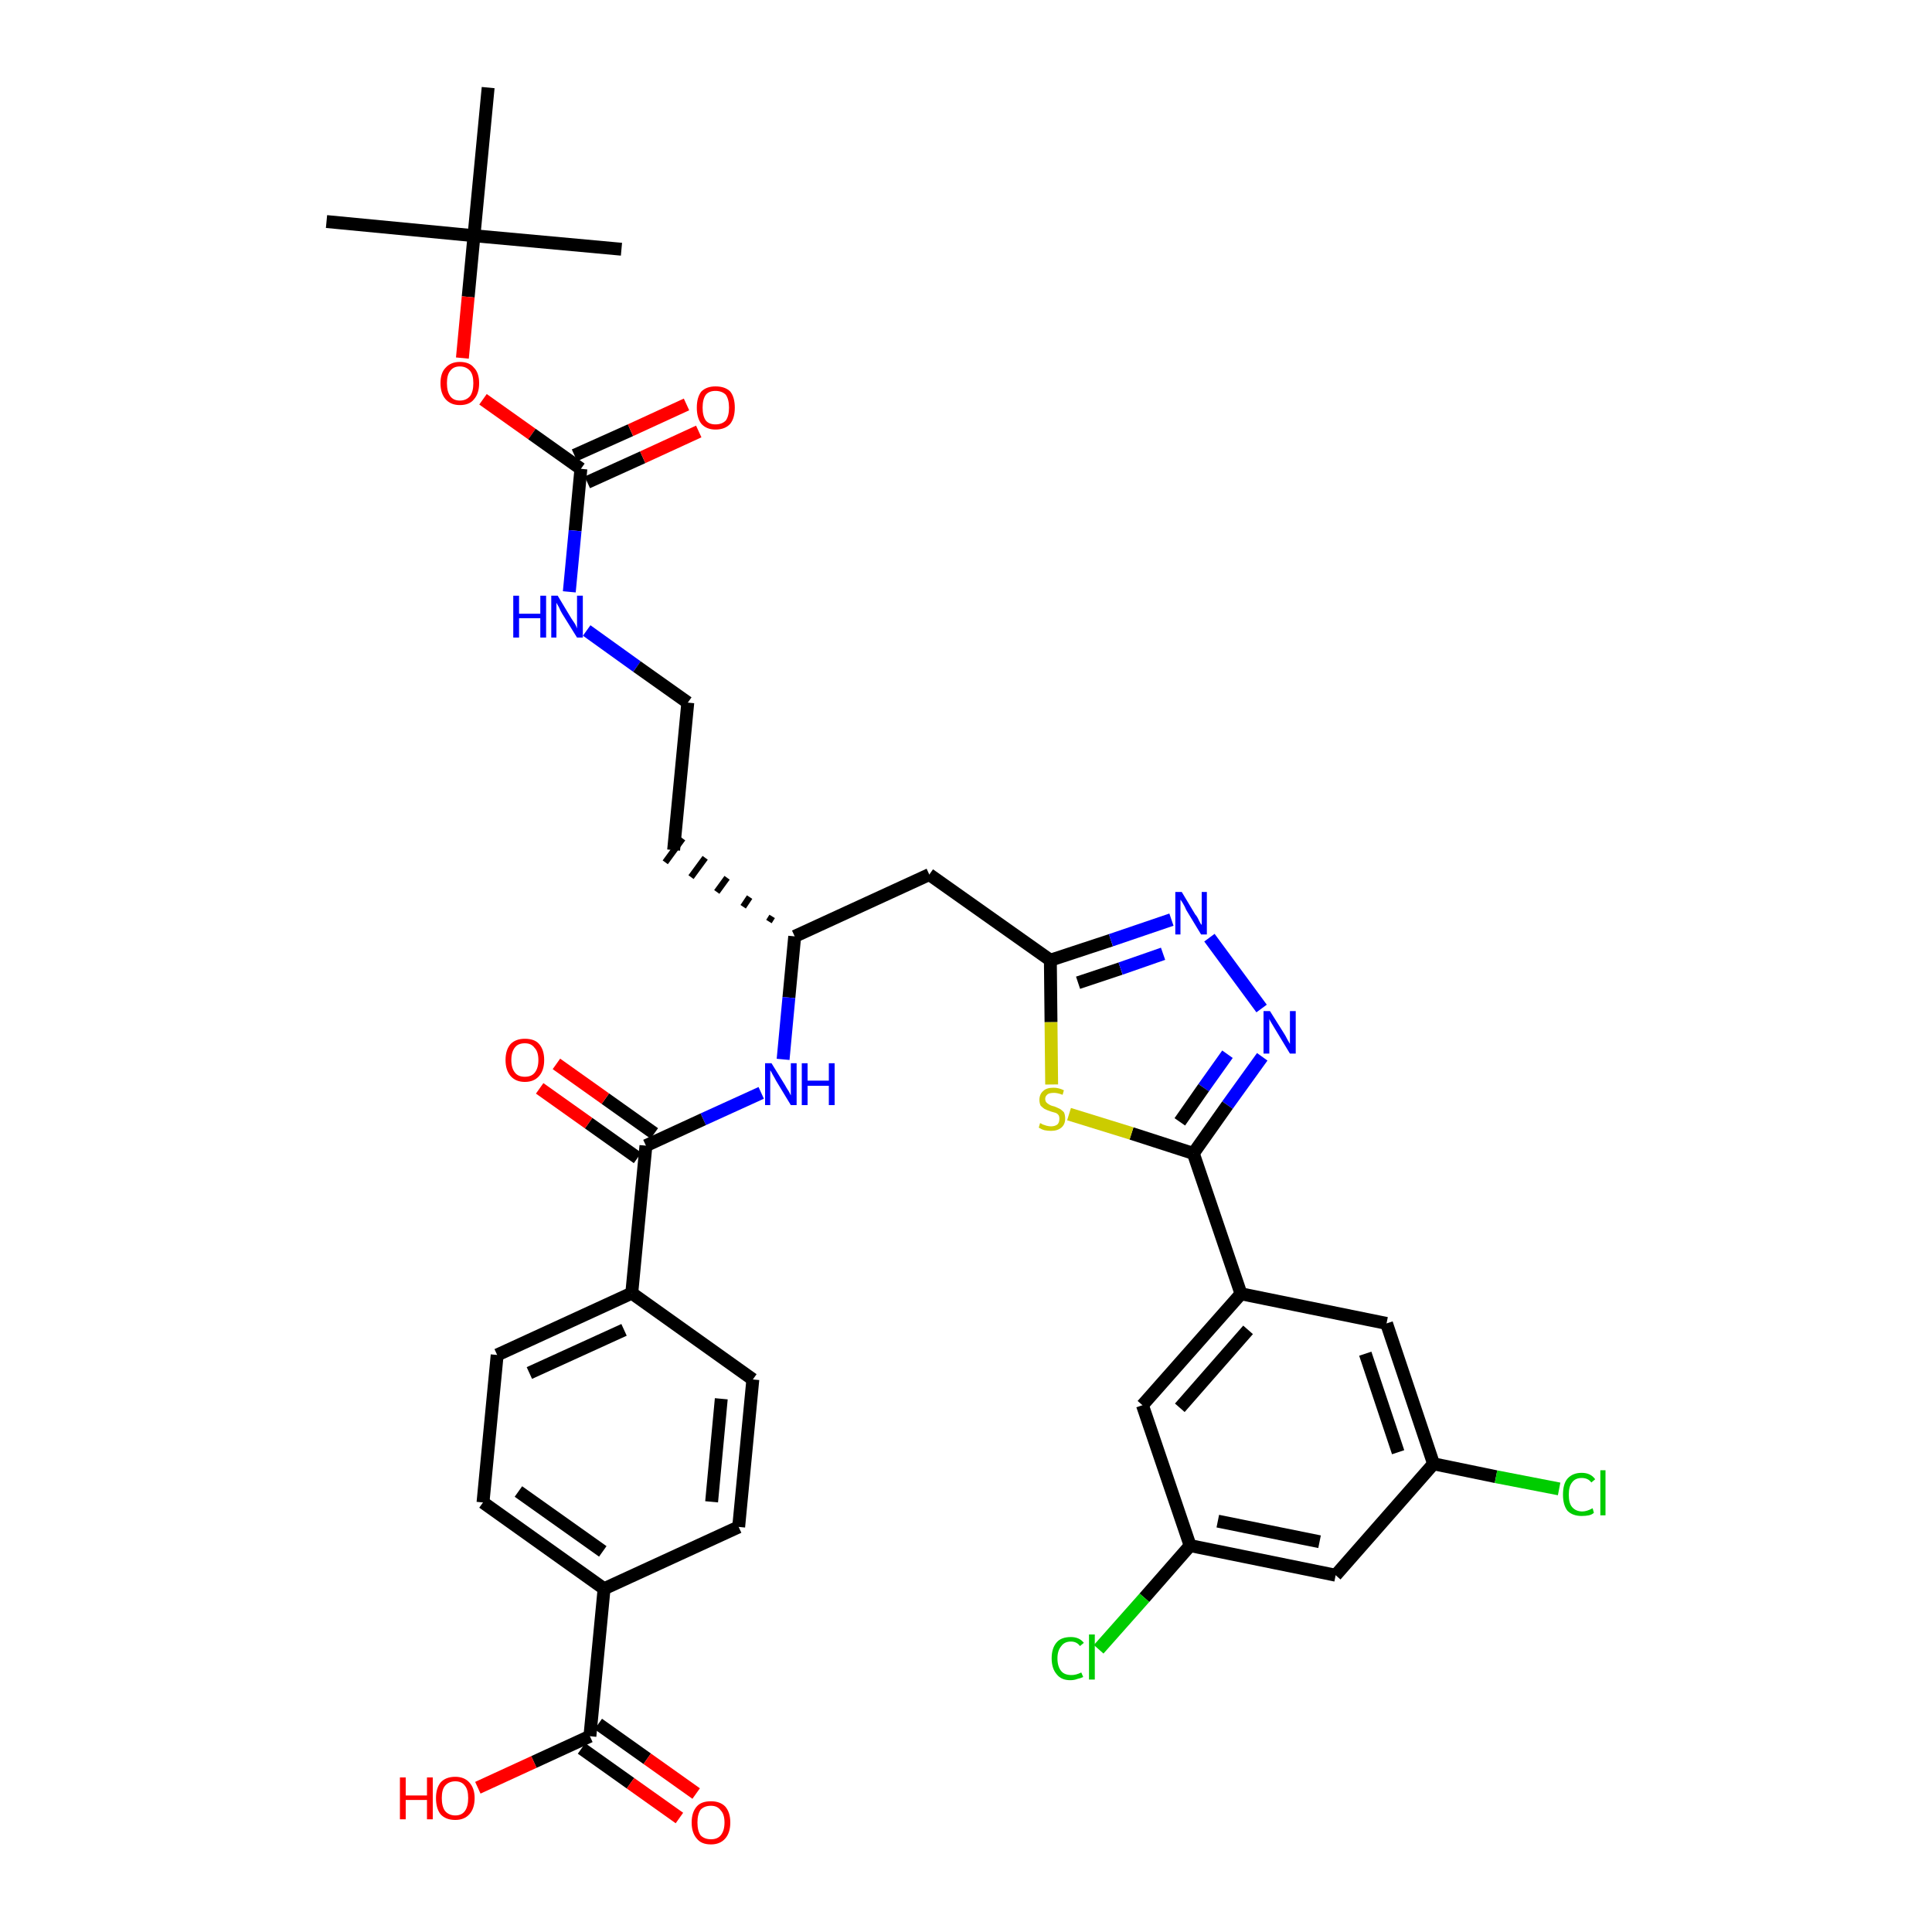 <?xml version='1.0' encoding='iso-8859-1'?>
<svg version='1.1' baseProfile='full'
              xmlns='http://www.w3.org/2000/svg'
                      xmlns:rdkit='http://www.rdkit.org/xml'
                      xmlns:xlink='http://www.w3.org/1999/xlink'
                  xml:space='preserve'
width='300px' height='300px' viewBox='0 0 300 300'>
<!-- END OF HEADER -->
<path class='bond-0 atom-0 atom-1' d='M 50.7,34.4 L 73.6,36.6' style='fill:none;fill-rule:evenodd;stroke:#000000;stroke-width:2.0px;stroke-linecap:butt;stroke-linejoin:miter;stroke-opacity:1' />
<path class='bond-1 atom-1 atom-2' d='M 73.6,36.6 L 96.5,38.7' style='fill:none;fill-rule:evenodd;stroke:#000000;stroke-width:2.0px;stroke-linecap:butt;stroke-linejoin:miter;stroke-opacity:1' />
<path class='bond-2 atom-1 atom-3' d='M 73.6,36.6 L 75.8,13.6' style='fill:none;fill-rule:evenodd;stroke:#000000;stroke-width:2.0px;stroke-linecap:butt;stroke-linejoin:miter;stroke-opacity:1' />
<path class='bond-3 atom-1 atom-4' d='M 73.6,36.6 L 72.7,46.1' style='fill:none;fill-rule:evenodd;stroke:#000000;stroke-width:2.0px;stroke-linecap:butt;stroke-linejoin:miter;stroke-opacity:1' />
<path class='bond-3 atom-1 atom-4' d='M 72.7,46.1 L 71.8,55.6' style='fill:none;fill-rule:evenodd;stroke:#FF0000;stroke-width:2.0px;stroke-linecap:butt;stroke-linejoin:miter;stroke-opacity:1' />
<path class='bond-4 atom-4 atom-5' d='M 75.0,62.0 L 82.6,67.4' style='fill:none;fill-rule:evenodd;stroke:#FF0000;stroke-width:2.0px;stroke-linecap:butt;stroke-linejoin:miter;stroke-opacity:1' />
<path class='bond-4 atom-4 atom-5' d='M 82.6,67.4 L 90.2,72.8' style='fill:none;fill-rule:evenodd;stroke:#000000;stroke-width:2.0px;stroke-linecap:butt;stroke-linejoin:miter;stroke-opacity:1' />
<path class='bond-5 atom-5 atom-6' d='M 91.2,74.9 L 99.8,71.0' style='fill:none;fill-rule:evenodd;stroke:#000000;stroke-width:2.0px;stroke-linecap:butt;stroke-linejoin:miter;stroke-opacity:1' />
<path class='bond-5 atom-5 atom-6' d='M 99.8,71.0 L 108.5,67.0' style='fill:none;fill-rule:evenodd;stroke:#FF0000;stroke-width:2.0px;stroke-linecap:butt;stroke-linejoin:miter;stroke-opacity:1' />
<path class='bond-5 atom-5 atom-6' d='M 89.2,70.7 L 97.9,66.8' style='fill:none;fill-rule:evenodd;stroke:#000000;stroke-width:2.0px;stroke-linecap:butt;stroke-linejoin:miter;stroke-opacity:1' />
<path class='bond-5 atom-5 atom-6' d='M 97.9,66.8 L 106.6,62.8' style='fill:none;fill-rule:evenodd;stroke:#FF0000;stroke-width:2.0px;stroke-linecap:butt;stroke-linejoin:miter;stroke-opacity:1' />
<path class='bond-6 atom-5 atom-7' d='M 90.2,72.8 L 89.3,82.4' style='fill:none;fill-rule:evenodd;stroke:#000000;stroke-width:2.0px;stroke-linecap:butt;stroke-linejoin:miter;stroke-opacity:1' />
<path class='bond-6 atom-5 atom-7' d='M 89.3,82.4 L 88.4,91.9' style='fill:none;fill-rule:evenodd;stroke:#0000FF;stroke-width:2.0px;stroke-linecap:butt;stroke-linejoin:miter;stroke-opacity:1' />
<path class='bond-7 atom-7 atom-8' d='M 91.1,97.9 L 98.9,103.5' style='fill:none;fill-rule:evenodd;stroke:#0000FF;stroke-width:2.0px;stroke-linecap:butt;stroke-linejoin:miter;stroke-opacity:1' />
<path class='bond-7 atom-7 atom-8' d='M 98.9,103.5 L 106.8,109.1' style='fill:none;fill-rule:evenodd;stroke:#000000;stroke-width:2.0px;stroke-linecap:butt;stroke-linejoin:miter;stroke-opacity:1' />
<path class='bond-8 atom-8 atom-9' d='M 106.8,109.1 L 104.6,132.0' style='fill:none;fill-rule:evenodd;stroke:#000000;stroke-width:2.0px;stroke-linecap:butt;stroke-linejoin:miter;stroke-opacity:1' />
<path class='bond-9 atom-10 atom-9' d='M 119.9,142.3 L 119.4,143.1' style='fill:none;fill-rule:evenodd;stroke:#000000;stroke-width:1.0px;stroke-linecap:butt;stroke-linejoin:miter;stroke-opacity:1' />
<path class='bond-9 atom-10 atom-9' d='M 116.4,139.3 L 115.4,140.8' style='fill:none;fill-rule:evenodd;stroke:#000000;stroke-width:1.0px;stroke-linecap:butt;stroke-linejoin:miter;stroke-opacity:1' />
<path class='bond-9 atom-10 atom-9' d='M 112.9,136.3 L 111.3,138.5' style='fill:none;fill-rule:evenodd;stroke:#000000;stroke-width:1.0px;stroke-linecap:butt;stroke-linejoin:miter;stroke-opacity:1' />
<path class='bond-9 atom-10 atom-9' d='M 109.5,133.2 L 107.3,136.2' style='fill:none;fill-rule:evenodd;stroke:#000000;stroke-width:1.0px;stroke-linecap:butt;stroke-linejoin:miter;stroke-opacity:1' />
<path class='bond-9 atom-10 atom-9' d='M 106.0,130.2 L 103.3,133.9' style='fill:none;fill-rule:evenodd;stroke:#000000;stroke-width:1.0px;stroke-linecap:butt;stroke-linejoin:miter;stroke-opacity:1' />
<path class='bond-10 atom-10 atom-11' d='M 123.4,145.4 L 144.3,135.8' style='fill:none;fill-rule:evenodd;stroke:#000000;stroke-width:2.0px;stroke-linecap:butt;stroke-linejoin:miter;stroke-opacity:1' />
<path class='bond-24 atom-10 atom-25' d='M 123.4,145.4 L 122.5,154.9' style='fill:none;fill-rule:evenodd;stroke:#000000;stroke-width:2.0px;stroke-linecap:butt;stroke-linejoin:miter;stroke-opacity:1' />
<path class='bond-24 atom-10 atom-25' d='M 122.5,154.9 L 121.6,164.5' style='fill:none;fill-rule:evenodd;stroke:#0000FF;stroke-width:2.0px;stroke-linecap:butt;stroke-linejoin:miter;stroke-opacity:1' />
<path class='bond-11 atom-11 atom-12' d='M 144.3,135.8 L 163.1,149.1' style='fill:none;fill-rule:evenodd;stroke:#000000;stroke-width:2.0px;stroke-linecap:butt;stroke-linejoin:miter;stroke-opacity:1' />
<path class='bond-12 atom-12 atom-13' d='M 163.1,149.1 L 172.5,146.0' style='fill:none;fill-rule:evenodd;stroke:#000000;stroke-width:2.0px;stroke-linecap:butt;stroke-linejoin:miter;stroke-opacity:1' />
<path class='bond-12 atom-12 atom-13' d='M 172.5,146.0 L 181.9,142.8' style='fill:none;fill-rule:evenodd;stroke:#0000FF;stroke-width:2.0px;stroke-linecap:butt;stroke-linejoin:miter;stroke-opacity:1' />
<path class='bond-12 atom-12 atom-13' d='M 167.4,152.6 L 174.0,150.4' style='fill:none;fill-rule:evenodd;stroke:#000000;stroke-width:2.0px;stroke-linecap:butt;stroke-linejoin:miter;stroke-opacity:1' />
<path class='bond-12 atom-12 atom-13' d='M 174.0,150.4 L 180.6,148.1' style='fill:none;fill-rule:evenodd;stroke:#0000FF;stroke-width:2.0px;stroke-linecap:butt;stroke-linejoin:miter;stroke-opacity:1' />
<path class='bond-36 atom-24 atom-12' d='M 163.3,168.4 L 163.2,158.7' style='fill:none;fill-rule:evenodd;stroke:#CCCC00;stroke-width:2.0px;stroke-linecap:butt;stroke-linejoin:miter;stroke-opacity:1' />
<path class='bond-36 atom-24 atom-12' d='M 163.2,158.7 L 163.1,149.1' style='fill:none;fill-rule:evenodd;stroke:#000000;stroke-width:2.0px;stroke-linecap:butt;stroke-linejoin:miter;stroke-opacity:1' />
<path class='bond-13 atom-13 atom-14' d='M 187.8,145.6 L 195.9,156.6' style='fill:none;fill-rule:evenodd;stroke:#0000FF;stroke-width:2.0px;stroke-linecap:butt;stroke-linejoin:miter;stroke-opacity:1' />
<path class='bond-14 atom-14 atom-15' d='M 196.0,164.1 L 190.6,171.6' style='fill:none;fill-rule:evenodd;stroke:#0000FF;stroke-width:2.0px;stroke-linecap:butt;stroke-linejoin:miter;stroke-opacity:1' />
<path class='bond-14 atom-14 atom-15' d='M 190.6,171.6 L 185.3,179.1' style='fill:none;fill-rule:evenodd;stroke:#000000;stroke-width:2.0px;stroke-linecap:butt;stroke-linejoin:miter;stroke-opacity:1' />
<path class='bond-14 atom-14 atom-15' d='M 190.6,163.7 L 186.9,168.9' style='fill:none;fill-rule:evenodd;stroke:#0000FF;stroke-width:2.0px;stroke-linecap:butt;stroke-linejoin:miter;stroke-opacity:1' />
<path class='bond-14 atom-14 atom-15' d='M 186.9,168.9 L 183.2,174.2' style='fill:none;fill-rule:evenodd;stroke:#000000;stroke-width:2.0px;stroke-linecap:butt;stroke-linejoin:miter;stroke-opacity:1' />
<path class='bond-15 atom-15 atom-16' d='M 185.3,179.1 L 192.7,200.9' style='fill:none;fill-rule:evenodd;stroke:#000000;stroke-width:2.0px;stroke-linecap:butt;stroke-linejoin:miter;stroke-opacity:1' />
<path class='bond-23 atom-15 atom-24' d='M 185.3,179.1 L 175.7,176.0' style='fill:none;fill-rule:evenodd;stroke:#000000;stroke-width:2.0px;stroke-linecap:butt;stroke-linejoin:miter;stroke-opacity:1' />
<path class='bond-23 atom-15 atom-24' d='M 175.7,176.0 L 166.0,173.0' style='fill:none;fill-rule:evenodd;stroke:#CCCC00;stroke-width:2.0px;stroke-linecap:butt;stroke-linejoin:miter;stroke-opacity:1' />
<path class='bond-16 atom-16 atom-17' d='M 192.7,200.9 L 177.4,218.2' style='fill:none;fill-rule:evenodd;stroke:#000000;stroke-width:2.0px;stroke-linecap:butt;stroke-linejoin:miter;stroke-opacity:1' />
<path class='bond-16 atom-16 atom-17' d='M 193.8,206.5 L 183.2,218.6' style='fill:none;fill-rule:evenodd;stroke:#000000;stroke-width:2.0px;stroke-linecap:butt;stroke-linejoin:miter;stroke-opacity:1' />
<path class='bond-38 atom-23 atom-16' d='M 215.3,205.5 L 192.7,200.9' style='fill:none;fill-rule:evenodd;stroke:#000000;stroke-width:2.0px;stroke-linecap:butt;stroke-linejoin:miter;stroke-opacity:1' />
<path class='bond-17 atom-17 atom-18' d='M 177.4,218.2 L 184.8,240.0' style='fill:none;fill-rule:evenodd;stroke:#000000;stroke-width:2.0px;stroke-linecap:butt;stroke-linejoin:miter;stroke-opacity:1' />
<path class='bond-18 atom-18 atom-19' d='M 184.8,240.0 L 177.7,248.1' style='fill:none;fill-rule:evenodd;stroke:#000000;stroke-width:2.0px;stroke-linecap:butt;stroke-linejoin:miter;stroke-opacity:1' />
<path class='bond-18 atom-18 atom-19' d='M 177.7,248.1 L 170.6,256.1' style='fill:none;fill-rule:evenodd;stroke:#00CC00;stroke-width:2.0px;stroke-linecap:butt;stroke-linejoin:miter;stroke-opacity:1' />
<path class='bond-19 atom-18 atom-20' d='M 184.8,240.0 L 207.4,244.6' style='fill:none;fill-rule:evenodd;stroke:#000000;stroke-width:2.0px;stroke-linecap:butt;stroke-linejoin:miter;stroke-opacity:1' />
<path class='bond-19 atom-18 atom-20' d='M 189.1,236.2 L 204.9,239.4' style='fill:none;fill-rule:evenodd;stroke:#000000;stroke-width:2.0px;stroke-linecap:butt;stroke-linejoin:miter;stroke-opacity:1' />
<path class='bond-20 atom-20 atom-21' d='M 207.4,244.6 L 222.6,227.3' style='fill:none;fill-rule:evenodd;stroke:#000000;stroke-width:2.0px;stroke-linecap:butt;stroke-linejoin:miter;stroke-opacity:1' />
<path class='bond-21 atom-21 atom-22' d='M 222.6,227.3 L 232.3,229.3' style='fill:none;fill-rule:evenodd;stroke:#000000;stroke-width:2.0px;stroke-linecap:butt;stroke-linejoin:miter;stroke-opacity:1' />
<path class='bond-21 atom-21 atom-22' d='M 232.3,229.3 L 242.1,231.2' style='fill:none;fill-rule:evenodd;stroke:#00CC00;stroke-width:2.0px;stroke-linecap:butt;stroke-linejoin:miter;stroke-opacity:1' />
<path class='bond-22 atom-21 atom-23' d='M 222.6,227.3 L 215.3,205.5' style='fill:none;fill-rule:evenodd;stroke:#000000;stroke-width:2.0px;stroke-linecap:butt;stroke-linejoin:miter;stroke-opacity:1' />
<path class='bond-22 atom-21 atom-23' d='M 217.1,225.5 L 212.0,210.2' style='fill:none;fill-rule:evenodd;stroke:#000000;stroke-width:2.0px;stroke-linecap:butt;stroke-linejoin:miter;stroke-opacity:1' />
<path class='bond-25 atom-25 atom-26' d='M 118.2,169.7 L 109.2,173.8' style='fill:none;fill-rule:evenodd;stroke:#0000FF;stroke-width:2.0px;stroke-linecap:butt;stroke-linejoin:miter;stroke-opacity:1' />
<path class='bond-25 atom-25 atom-26' d='M 109.2,173.8 L 100.3,177.9' style='fill:none;fill-rule:evenodd;stroke:#000000;stroke-width:2.0px;stroke-linecap:butt;stroke-linejoin:miter;stroke-opacity:1' />
<path class='bond-26 atom-26 atom-27' d='M 101.6,176.0 L 94.0,170.6' style='fill:none;fill-rule:evenodd;stroke:#000000;stroke-width:2.0px;stroke-linecap:butt;stroke-linejoin:miter;stroke-opacity:1' />
<path class='bond-26 atom-26 atom-27' d='M 94.0,170.6 L 86.4,165.2' style='fill:none;fill-rule:evenodd;stroke:#FF0000;stroke-width:2.0px;stroke-linecap:butt;stroke-linejoin:miter;stroke-opacity:1' />
<path class='bond-26 atom-26 atom-27' d='M 99.0,179.8 L 91.4,174.4' style='fill:none;fill-rule:evenodd;stroke:#000000;stroke-width:2.0px;stroke-linecap:butt;stroke-linejoin:miter;stroke-opacity:1' />
<path class='bond-26 atom-26 atom-27' d='M 91.4,174.4 L 83.8,169.0' style='fill:none;fill-rule:evenodd;stroke:#FF0000;stroke-width:2.0px;stroke-linecap:butt;stroke-linejoin:miter;stroke-opacity:1' />
<path class='bond-27 atom-26 atom-28' d='M 100.3,177.9 L 98.1,200.8' style='fill:none;fill-rule:evenodd;stroke:#000000;stroke-width:2.0px;stroke-linecap:butt;stroke-linejoin:miter;stroke-opacity:1' />
<path class='bond-28 atom-28 atom-29' d='M 98.1,200.8 L 77.2,210.4' style='fill:none;fill-rule:evenodd;stroke:#000000;stroke-width:2.0px;stroke-linecap:butt;stroke-linejoin:miter;stroke-opacity:1' />
<path class='bond-28 atom-28 atom-29' d='M 96.9,206.5 L 82.2,213.2' style='fill:none;fill-rule:evenodd;stroke:#000000;stroke-width:2.0px;stroke-linecap:butt;stroke-linejoin:miter;stroke-opacity:1' />
<path class='bond-37 atom-36 atom-28' d='M 116.9,214.2 L 98.1,200.8' style='fill:none;fill-rule:evenodd;stroke:#000000;stroke-width:2.0px;stroke-linecap:butt;stroke-linejoin:miter;stroke-opacity:1' />
<path class='bond-29 atom-29 atom-30' d='M 77.2,210.4 L 75.0,233.3' style='fill:none;fill-rule:evenodd;stroke:#000000;stroke-width:2.0px;stroke-linecap:butt;stroke-linejoin:miter;stroke-opacity:1' />
<path class='bond-30 atom-30 atom-31' d='M 75.0,233.3 L 93.8,246.7' style='fill:none;fill-rule:evenodd;stroke:#000000;stroke-width:2.0px;stroke-linecap:butt;stroke-linejoin:miter;stroke-opacity:1' />
<path class='bond-30 atom-30 atom-31' d='M 80.5,231.6 L 93.6,240.9' style='fill:none;fill-rule:evenodd;stroke:#000000;stroke-width:2.0px;stroke-linecap:butt;stroke-linejoin:miter;stroke-opacity:1' />
<path class='bond-31 atom-31 atom-32' d='M 93.8,246.7 L 91.6,269.6' style='fill:none;fill-rule:evenodd;stroke:#000000;stroke-width:2.0px;stroke-linecap:butt;stroke-linejoin:miter;stroke-opacity:1' />
<path class='bond-34 atom-31 atom-35' d='M 93.8,246.7 L 114.7,237.1' style='fill:none;fill-rule:evenodd;stroke:#000000;stroke-width:2.0px;stroke-linecap:butt;stroke-linejoin:miter;stroke-opacity:1' />
<path class='bond-32 atom-32 atom-33' d='M 90.3,271.5 L 97.9,276.9' style='fill:none;fill-rule:evenodd;stroke:#000000;stroke-width:2.0px;stroke-linecap:butt;stroke-linejoin:miter;stroke-opacity:1' />
<path class='bond-32 atom-32 atom-33' d='M 97.9,276.9 L 105.5,282.3' style='fill:none;fill-rule:evenodd;stroke:#FF0000;stroke-width:2.0px;stroke-linecap:butt;stroke-linejoin:miter;stroke-opacity:1' />
<path class='bond-32 atom-32 atom-33' d='M 92.9,267.7 L 100.5,273.1' style='fill:none;fill-rule:evenodd;stroke:#000000;stroke-width:2.0px;stroke-linecap:butt;stroke-linejoin:miter;stroke-opacity:1' />
<path class='bond-32 atom-32 atom-33' d='M 100.5,273.1 L 108.1,278.5' style='fill:none;fill-rule:evenodd;stroke:#FF0000;stroke-width:2.0px;stroke-linecap:butt;stroke-linejoin:miter;stroke-opacity:1' />
<path class='bond-33 atom-32 atom-34' d='M 91.6,269.6 L 82.9,273.6' style='fill:none;fill-rule:evenodd;stroke:#000000;stroke-width:2.0px;stroke-linecap:butt;stroke-linejoin:miter;stroke-opacity:1' />
<path class='bond-33 atom-32 atom-34' d='M 82.9,273.6 L 74.2,277.6' style='fill:none;fill-rule:evenodd;stroke:#FF0000;stroke-width:2.0px;stroke-linecap:butt;stroke-linejoin:miter;stroke-opacity:1' />
<path class='bond-35 atom-35 atom-36' d='M 114.7,237.1 L 116.9,214.2' style='fill:none;fill-rule:evenodd;stroke:#000000;stroke-width:2.0px;stroke-linecap:butt;stroke-linejoin:miter;stroke-opacity:1' />
<path class='bond-35 atom-35 atom-36' d='M 110.5,233.2 L 112.0,217.2' style='fill:none;fill-rule:evenodd;stroke:#000000;stroke-width:2.0px;stroke-linecap:butt;stroke-linejoin:miter;stroke-opacity:1' />
<path  class='atom-4' d='M 68.4 59.5
Q 68.4 57.9, 69.2 57.1
Q 70.0 56.2, 71.4 56.2
Q 72.9 56.2, 73.6 57.1
Q 74.4 57.9, 74.4 59.5
Q 74.4 61.1, 73.6 62.0
Q 72.9 62.9, 71.4 62.9
Q 70.0 62.9, 69.2 62.0
Q 68.4 61.1, 68.4 59.5
M 71.4 62.2
Q 72.4 62.2, 73.0 61.5
Q 73.5 60.8, 73.5 59.5
Q 73.5 58.2, 73.0 57.6
Q 72.4 56.9, 71.4 56.9
Q 70.4 56.9, 69.9 57.6
Q 69.4 58.2, 69.4 59.5
Q 69.4 60.8, 69.9 61.5
Q 70.4 62.2, 71.4 62.2
' fill='#FF0000'/>
<path  class='atom-6' d='M 108.2 63.3
Q 108.2 61.7, 108.9 60.8
Q 109.7 60.0, 111.1 60.0
Q 112.6 60.0, 113.4 60.8
Q 114.1 61.7, 114.1 63.3
Q 114.1 64.9, 113.4 65.8
Q 112.6 66.7, 111.1 66.7
Q 109.7 66.7, 108.9 65.8
Q 108.2 64.9, 108.2 63.3
M 111.1 65.9
Q 112.1 65.9, 112.7 65.3
Q 113.2 64.6, 113.2 63.3
Q 113.2 62.0, 112.7 61.3
Q 112.1 60.7, 111.1 60.7
Q 110.1 60.7, 109.6 61.3
Q 109.1 62.0, 109.1 63.3
Q 109.1 64.6, 109.6 65.3
Q 110.1 65.9, 111.1 65.9
' fill='#FF0000'/>
<path  class='atom-7' d='M 79.7 92.5
L 80.6 92.5
L 80.6 95.3
L 83.9 95.3
L 83.9 92.5
L 84.8 92.5
L 84.8 99.0
L 83.9 99.0
L 83.9 96.0
L 80.6 96.0
L 80.6 99.0
L 79.7 99.0
L 79.7 92.5
' fill='#0000FF'/>
<path  class='atom-7' d='M 86.6 92.5
L 88.7 96.0
Q 88.9 96.3, 89.3 96.9
Q 89.6 97.5, 89.6 97.6
L 89.6 92.5
L 90.5 92.5
L 90.5 99.0
L 89.6 99.0
L 87.3 95.3
Q 87.0 94.8, 86.8 94.3
Q 86.5 93.8, 86.4 93.6
L 86.4 99.0
L 85.6 99.0
L 85.6 92.5
L 86.6 92.5
' fill='#0000FF'/>
<path  class='atom-13' d='M 183.5 138.5
L 185.6 142.0
Q 185.9 142.3, 186.2 143.0
Q 186.5 143.6, 186.6 143.6
L 186.6 138.5
L 187.4 138.5
L 187.4 145.1
L 186.5 145.1
L 184.2 141.3
Q 184.0 140.8, 183.7 140.3
Q 183.4 139.8, 183.3 139.7
L 183.3 145.1
L 182.5 145.1
L 182.5 138.5
L 183.5 138.5
' fill='#0000FF'/>
<path  class='atom-14' d='M 197.2 157.0
L 199.4 160.5
Q 199.6 160.8, 199.9 161.4
Q 200.3 162.1, 200.3 162.1
L 200.3 157.0
L 201.2 157.0
L 201.2 163.6
L 200.3 163.6
L 198.0 159.8
Q 197.7 159.3, 197.4 158.8
Q 197.1 158.3, 197.1 158.2
L 197.1 163.6
L 196.2 163.6
L 196.2 157.0
L 197.2 157.0
' fill='#0000FF'/>
<path  class='atom-19' d='M 163.3 257.5
Q 163.3 255.9, 164.1 255.0
Q 164.8 254.2, 166.3 254.2
Q 167.6 254.2, 168.3 255.1
L 167.7 255.6
Q 167.2 254.9, 166.3 254.9
Q 165.3 254.9, 164.8 255.6
Q 164.2 256.3, 164.2 257.5
Q 164.2 258.8, 164.8 259.5
Q 165.3 260.1, 166.4 260.1
Q 167.1 260.1, 167.9 259.7
L 168.2 260.4
Q 167.8 260.6, 167.3 260.7
Q 166.8 260.9, 166.2 260.9
Q 164.8 260.9, 164.1 260.0
Q 163.3 259.1, 163.3 257.5
' fill='#00CC00'/>
<path  class='atom-19' d='M 169.1 253.8
L 170.0 253.8
L 170.0 260.8
L 169.1 260.8
L 169.1 253.8
' fill='#00CC00'/>
<path  class='atom-22' d='M 242.7 232.1
Q 242.7 230.4, 243.4 229.6
Q 244.2 228.7, 245.6 228.7
Q 247.0 228.7, 247.7 229.7
L 247.1 230.2
Q 246.6 229.5, 245.6 229.5
Q 244.6 229.5, 244.1 230.2
Q 243.6 230.8, 243.6 232.1
Q 243.6 233.4, 244.1 234.0
Q 244.7 234.7, 245.7 234.7
Q 246.4 234.7, 247.3 234.2
L 247.5 234.9
Q 247.2 235.2, 246.7 235.3
Q 246.2 235.4, 245.6 235.4
Q 244.2 235.4, 243.4 234.6
Q 242.7 233.7, 242.7 232.1
' fill='#00CC00'/>
<path  class='atom-22' d='M 248.5 228.3
L 249.3 228.3
L 249.3 235.3
L 248.5 235.3
L 248.5 228.3
' fill='#00CC00'/>
<path  class='atom-24' d='M 161.5 174.4
Q 161.6 174.4, 161.9 174.6
Q 162.2 174.7, 162.5 174.8
Q 162.9 174.9, 163.2 174.9
Q 163.8 174.9, 164.2 174.6
Q 164.5 174.3, 164.5 173.7
Q 164.5 173.4, 164.4 173.2
Q 164.2 172.9, 163.9 172.8
Q 163.6 172.7, 163.2 172.6
Q 162.6 172.4, 162.2 172.2
Q 161.9 172.0, 161.6 171.7
Q 161.4 171.3, 161.4 170.8
Q 161.4 169.9, 162.0 169.4
Q 162.5 168.9, 163.6 168.9
Q 164.4 168.9, 165.2 169.3
L 165.0 170.0
Q 164.2 169.7, 163.7 169.7
Q 163.0 169.7, 162.7 169.9
Q 162.3 170.2, 162.3 170.6
Q 162.3 171.0, 162.5 171.2
Q 162.7 171.4, 162.9 171.5
Q 163.2 171.7, 163.7 171.8
Q 164.2 172.0, 164.6 172.2
Q 164.9 172.4, 165.2 172.7
Q 165.4 173.1, 165.4 173.7
Q 165.4 174.6, 164.8 175.1
Q 164.2 175.6, 163.2 175.6
Q 162.7 175.6, 162.2 175.5
Q 161.8 175.4, 161.3 175.1
L 161.5 174.4
' fill='#CCCC00'/>
<path  class='atom-25' d='M 119.8 165.1
L 121.9 168.5
Q 122.1 168.9, 122.5 169.5
Q 122.8 170.1, 122.8 170.1
L 122.8 165.1
L 123.7 165.1
L 123.7 171.6
L 122.8 171.6
L 120.5 167.8
Q 120.3 167.4, 120.0 166.9
Q 119.7 166.3, 119.6 166.2
L 119.6 171.6
L 118.8 171.6
L 118.8 165.1
L 119.8 165.1
' fill='#0000FF'/>
<path  class='atom-25' d='M 124.5 165.1
L 125.4 165.1
L 125.4 167.8
L 128.7 167.8
L 128.7 165.1
L 129.6 165.1
L 129.6 171.6
L 128.7 171.6
L 128.7 168.6
L 125.4 168.6
L 125.4 171.6
L 124.5 171.6
L 124.5 165.1
' fill='#0000FF'/>
<path  class='atom-27' d='M 78.5 164.6
Q 78.5 163.0, 79.3 162.1
Q 80.1 161.3, 81.5 161.3
Q 83.0 161.3, 83.7 162.1
Q 84.5 163.0, 84.5 164.6
Q 84.5 166.2, 83.7 167.1
Q 82.9 168.0, 81.5 168.0
Q 80.1 168.0, 79.3 167.1
Q 78.5 166.2, 78.5 164.6
M 81.5 167.2
Q 82.5 167.2, 83.0 166.6
Q 83.6 165.9, 83.6 164.6
Q 83.6 163.3, 83.0 162.7
Q 82.5 162.0, 81.5 162.0
Q 80.5 162.0, 80.0 162.6
Q 79.4 163.3, 79.4 164.6
Q 79.4 165.9, 80.0 166.6
Q 80.5 167.2, 81.5 167.2
' fill='#FF0000'/>
<path  class='atom-33' d='M 107.4 283.0
Q 107.4 281.4, 108.2 280.5
Q 108.9 279.7, 110.4 279.7
Q 111.8 279.7, 112.6 280.5
Q 113.4 281.4, 113.4 283.0
Q 113.4 284.6, 112.6 285.5
Q 111.8 286.4, 110.4 286.4
Q 108.9 286.4, 108.2 285.5
Q 107.4 284.6, 107.4 283.0
M 110.4 285.6
Q 111.4 285.6, 111.9 285.0
Q 112.5 284.3, 112.5 283.0
Q 112.5 281.7, 111.9 281.1
Q 111.4 280.4, 110.4 280.4
Q 109.4 280.4, 108.8 281.0
Q 108.3 281.7, 108.3 283.0
Q 108.3 284.3, 108.8 285.0
Q 109.4 285.6, 110.4 285.6
' fill='#FF0000'/>
<path  class='atom-34' d='M 62.1 276.0
L 63.0 276.0
L 63.0 278.8
L 66.3 278.8
L 66.3 276.0
L 67.2 276.0
L 67.2 282.5
L 66.3 282.5
L 66.3 279.5
L 63.0 279.5
L 63.0 282.5
L 62.1 282.5
L 62.1 276.0
' fill='#FF0000'/>
<path  class='atom-34' d='M 67.7 279.2
Q 67.7 277.7, 68.4 276.8
Q 69.2 275.9, 70.7 275.9
Q 72.1 275.9, 72.9 276.8
Q 73.7 277.7, 73.7 279.2
Q 73.7 280.8, 72.9 281.7
Q 72.1 282.6, 70.7 282.6
Q 69.2 282.6, 68.4 281.7
Q 67.7 280.8, 67.7 279.2
M 70.7 281.9
Q 71.7 281.9, 72.2 281.2
Q 72.7 280.5, 72.7 279.2
Q 72.7 277.9, 72.2 277.3
Q 71.7 276.6, 70.7 276.6
Q 69.7 276.6, 69.1 277.3
Q 68.6 277.9, 68.6 279.2
Q 68.6 280.5, 69.1 281.2
Q 69.7 281.9, 70.7 281.9
' fill='#FF0000'/>
</svg>
